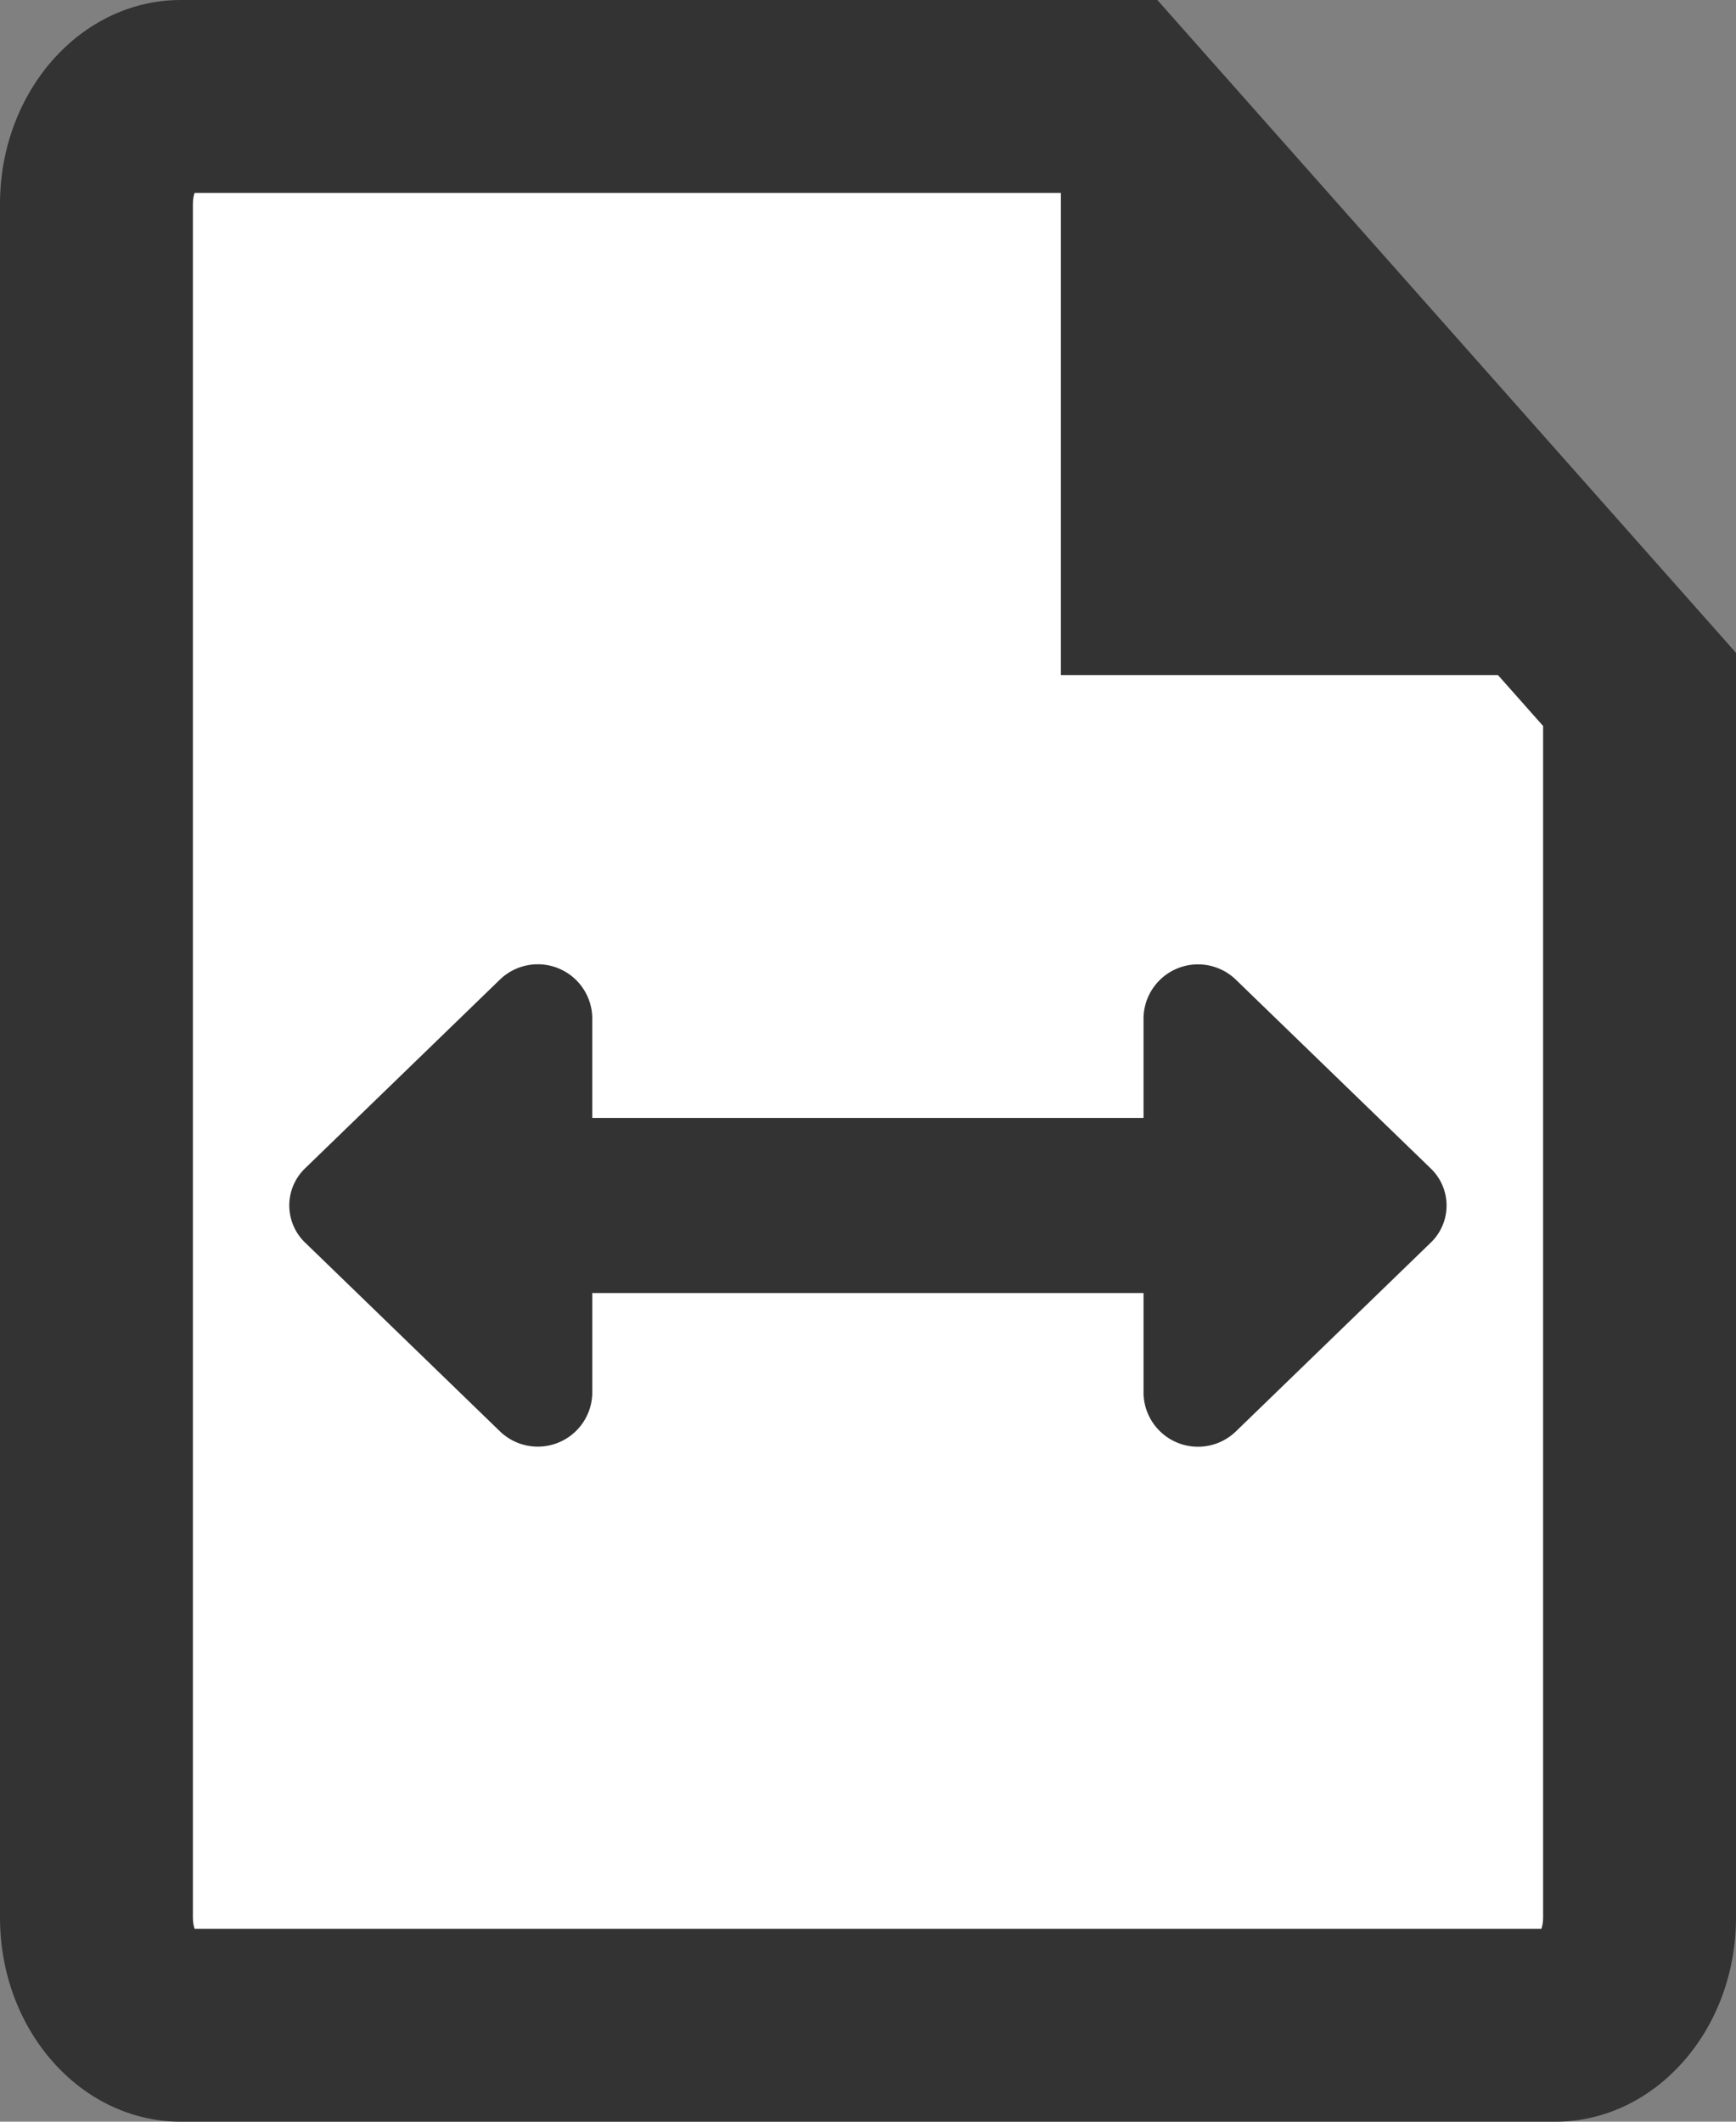 <svg xmlns="http://www.w3.org/2000/svg" width="18" height="22" viewBox="0 0 18 22">
  <rect x="0" y="0" width="18" height="22" fill="#808080" stroke="none"/>
  <g id="폭맞춤" transform="translate(-1585 -205)">
    <g id="그룹_3033" data-name="그룹 3033">
      <g id="Icon_ionic-md-document" data-name="Icon ionic-md-document" fill="#fff">
        <path d="M 1601.125 226 L 1586.875 226 C 1586.4 226 1586 225.489 1586 224.885 L 1586 207.115 C 1586 206.511 1586.4 206 1586.875 206 L 1596.55 206 L 1602 212.148 L 1602 224.885 C 1602 225.489 1601.599 226 1601.125 226 Z" stroke="none"/>
        <path d="M 1587.018 207 C 1587.008 207.028 1587 207.067 1587 207.115 L 1587 224.884 C 1587 224.933 1587.008 224.971 1587.018 225 L 1600.982 225 C 1600.992 224.972 1601 224.933 1601 224.884 L 1601 212.528 L 1596.1 207 L 1587.018 207 M 1586.875 205 L 1597 205 L 1603 211.769 L 1603 224.884 C 1603 226.053 1602.16 227 1601.125 227 L 1586.875 227 C 1585.839 227 1585 226.053 1585 224.884 L 1585 207.115 C 1585 205.947 1585.839 205 1586.875 205 Z" stroke="none" fill="#333"/>
      </g>
      <g id="Icon_ionic-md-document-2" data-name="Icon ionic-md-document" fill="#333">
        <path d="M 1600.586 211 L 1597 211 L 1597 207.414 L 1600.586 211 Z" stroke="none"/>
        <path d="M 1603 212 L 1596 212 L 1596 205 L 1603 212 Z" stroke="none" fill="#333"/>
      </g>
    </g>
    <path id="Icon_awesome-arrows-alt-h" data-name="Icon awesome-arrows-alt-h" d="M1596.857,215.546v1.046h-5.716v-1.046a.565.565,0,0,0-.96-.386l-2.017,1.954a.534.534,0,0,0,0,.771l2.017,1.954a.565.565,0,0,0,.96-.385v-1.046h5.716v1.046a.565.565,0,0,0,.96.386l2.017-1.954a.533.533,0,0,0,0-.771l-2.017-1.954a.565.565,0,0,0-.96.385Z" fill="#333"/>
  </g>
</svg>
